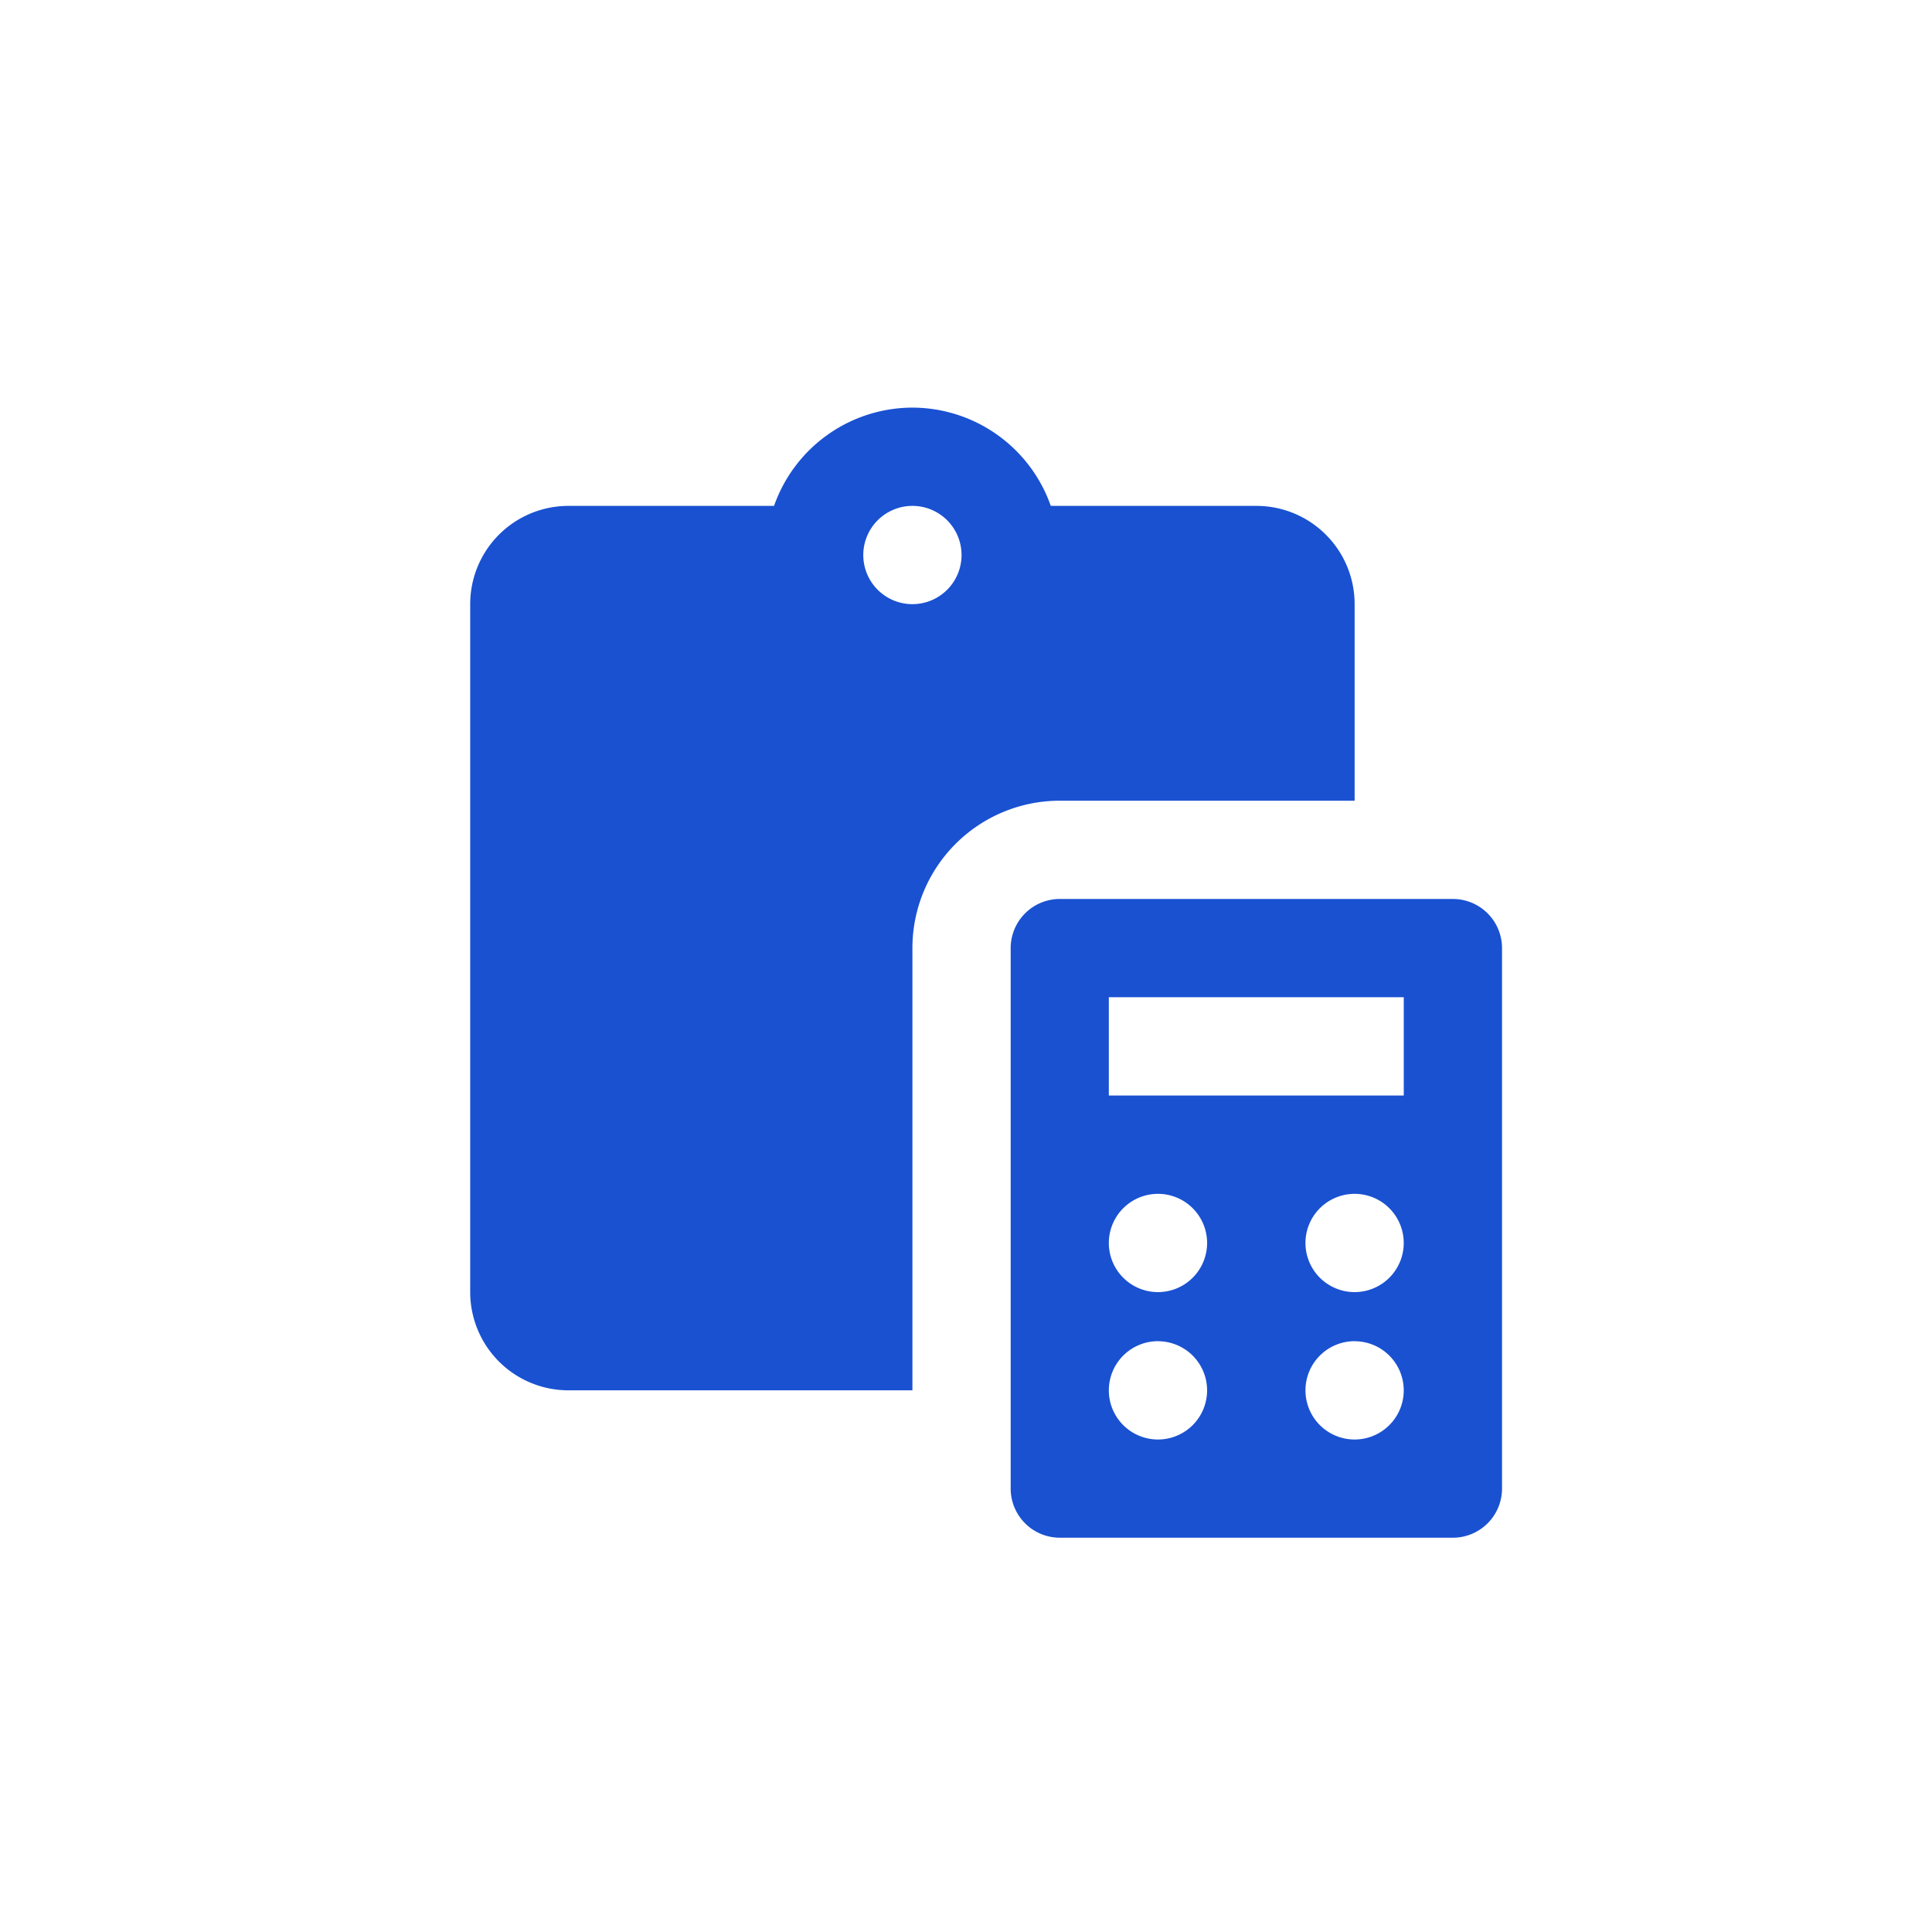<svg xmlns="http://www.w3.org/2000/svg" xmlns:xlink="http://www.w3.org/1999/xlink" width="72" height="72" viewBox="0 0 72 72">
  <defs>
    <clipPath id="clip-icon3">
      <rect width="72" height="72"/>
    </clipPath>
  </defs>
  <g id="icon3" clip-path="url(#clip-icon3)">
    <path id="Financial_ícones_-_Download_Gratuito_em_PNG_e_SVG-14_1_" data-name="Financial ícones - Download Gratuito em PNG e SVG-14 (1)" d="M19.48,1a5.476,5.476,0,0,0-5.157,3.662H6.662A3.661,3.661,0,0,0,3,8.324V33.96a3.661,3.661,0,0,0,3.662,3.662H19.48V21.142a5.493,5.493,0,0,1,5.493-5.493H35.96V8.324A3.661,3.661,0,0,0,32.3,4.662H24.637A5.476,5.476,0,0,0,19.48,1Zm0,3.662a1.831,1.831,0,1,1-1.831,1.831A1.832,1.832,0,0,1,19.48,4.662Zm5.493,14.649a1.832,1.832,0,0,0-1.831,1.831V41.284a1.832,1.832,0,0,0,1.831,1.831H39.622a1.832,1.832,0,0,0,1.831-1.831V21.142a1.832,1.832,0,0,0-1.831-1.831ZM26.8,22.973H37.791v3.662H26.8ZM28.635,30.3A1.831,1.831,0,1,1,26.8,32.129,1.832,1.832,0,0,1,28.635,30.3Zm7.324,0a1.831,1.831,0,1,1-1.831,1.831A1.832,1.832,0,0,1,35.96,30.3Zm-7.324,5.493A1.831,1.831,0,1,1,26.8,37.622,1.832,1.832,0,0,1,28.635,35.791Zm7.324,0a1.831,1.831,0,1,1-1.831,1.831A1.832,1.832,0,0,1,35.96,35.791Z" transform="translate(14.523 14.191)" fill="#1951d1"/>
  </g>
</svg>
